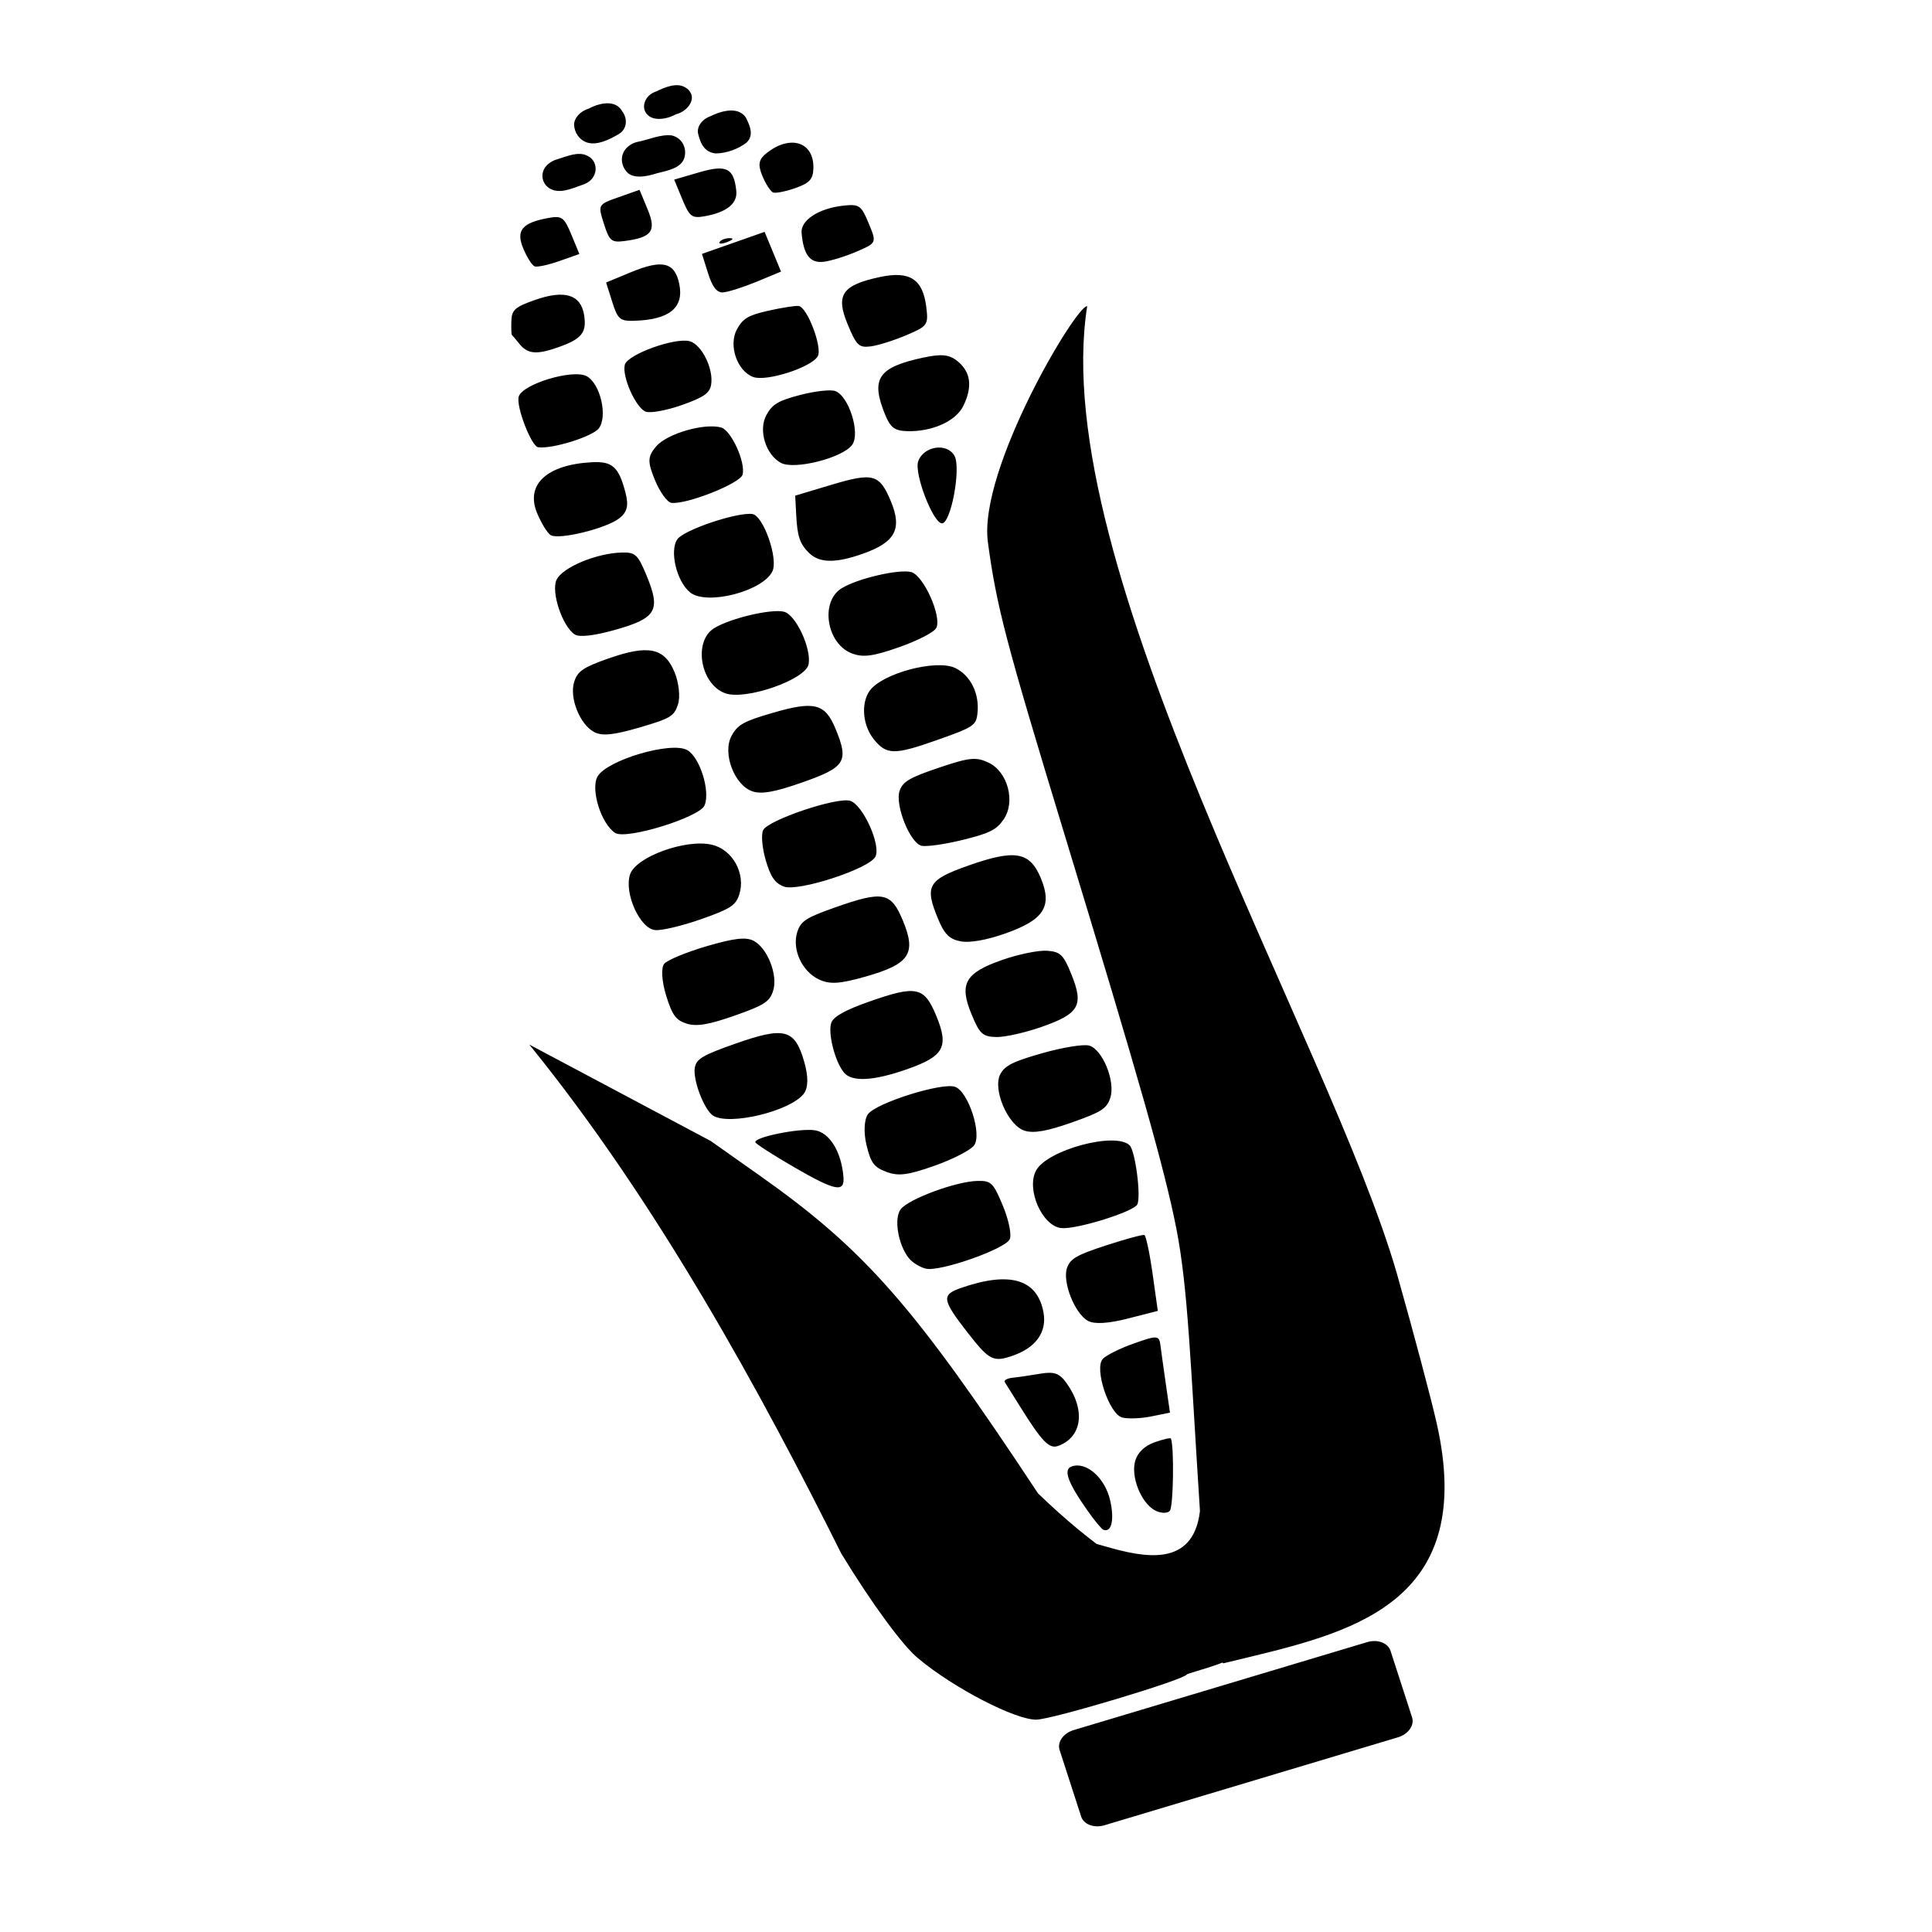 <?xml version="1.0" encoding="UTF-8" standalone="no"?>
<!-- Created with Inkscape (http://www.inkscape.org/) -->

<svg
   xmlns:dc="http://purl.org/dc/elements/1.1/"
   xmlns:cc="http://creativecommons.org/ns#"
   xmlns:rdf="http://www.w3.org/1999/02/22-rdf-syntax-ns#"
   xmlns:svg="http://www.w3.org/2000/svg"
   xmlns="http://www.w3.org/2000/svg"
   xmlns:sodipodi="http://sodipodi.sourceforge.net/DTD/sodipodi-0.dtd"
   xmlns:inkscape="http://www.inkscape.org/namespaces/inkscape"
   width="1900"
   height="1900"
   viewBox="0 0 502.708 502.708"
   version="1.1"
   id="svg15175"
   inkscape:version="0.92.4 (5da689c313, 2019-01-14)"
   sodipodi:docname="but_calatog.svg">
  <defs
     id="defs15169" />
  <sodipodi:namedview
     id="base"
     pagecolor="#e7af40"
     bordercolor="#666666"
     borderopacity="1.0"
     inkscape:pageopacity="0"
     inkscape:pageshadow="2"
     inkscape:zoom="0.22"
     inkscape:cx="1.4e+03"
     inkscape:cy="9.8e+02"
     inkscape:document-units="mm"
     inkscape:current-layer="layer1"
     showgrid="false"
     units="px"
     inkscape:window-width="1280"
     inkscape:window-height="777"
     inkscape:window-x="-8"
     inkscape:window-y="-8"
     inkscape:window-maximized="1"
     scale-x="4"
     fit-margin-top="0.5"
     fit-margin-right="0.5"
     fit-margin-left="0.5"
     fit-margin-bottom="0.5" />
  <g
     inkscape:groupmode="layer"
     id="layer1"
     inkscape:label="Layer 1">
    <path
       inkscape:connector-curvature="0"
       id="rect3567-3-7"
       style="opacity:1;fill:#000000;fill-opacity:1;stroke:none;stroke-width:6.105;stroke-linecap:round;stroke-miterlimit:4;stroke-dasharray:none;stroke-dashoffset:0;stroke-opacity:1"
       d="m 179.679,24.119 c 1.23,2.044 -0.934,4.897 -3.76,5.607 -2.343,1.301 -5.902,1.898 -7.537,0.022 -1.665,-1.712 -0.658,-4.967 2.272,-5.915 2.343,-1.147 5.541,-2.482 7.742,-1.037 0.567,0.335 1.021,0.787 1.283,1.321 z m -17.807,4.802 c 1.353,1.727 1.578,4.66 -1.129,6.122 -2.312,1.308 -5.341,2.852 -7.974,2.046 -2.18,-0.744 -3.284,-2.691 -3.391,-4.589 -0.022,-1.782 1.6,-3.569 3.777,-4.229 2.513,-1.372 6.162,-2.178 8.052,-0.234 0.278,0.263 0.508,0.559 0.663,0.885 z m 32.428,2.134 c 0.868,1.811 1.905,4.177 -0.077,6.08 -2.168,1.645 -5.195,2.768 -7.993,2.788 -3.061,-0.295 -3.997,-2.834 -4.527,-4.923 -0.567,-1.869 0.882,-3.994 3.258,-4.801 2.477,-1.243 5.963,-2.189 8.122,-0.637 0.567,0.388 1.002,0.91 1.216,1.498 z m -28.431,5.865 c 2.95,-0.565 5.925,-2.011 8.901,-1.687 2.895,0.673 4.005,3.507 3.294,5.851 -0.818,2.683 -4.395,3.331 -7.146,4.004 -2.742,0.896 -6.49,1.599 -8.043,-0.629 -1.488,-1.841 -1.609,-4.825 0.913,-6.61 0.6,-0.437 1.324,-0.764 2.081,-0.928 z m -21.032,4.578 c 2.561,-0.773 5.641,-2.214 8.015,-0.954 3.022,1.408 2.907,5.916 -0.824,7.38 -2.535,0.83 -5.379,2.289 -7.972,1.569 -3.306,-0.998 -4.084,-5.133 -0.882,-7.203 0.496,-0.341 1.064,-0.62 1.663,-0.792 z m 134.53,408.672 76.381,-22.889 c 2.692,-0.814 5.402,0.207 6.071,2.272 l 5.602,17.303 c 0.669,2.066 -0.962,4.379 -3.656,5.187 L 287.385,474.932 c -2.693,0.814 -5.402,-0.206 -6.071,-2.272 l -5.602,-17.302 c -0.669,-2.066 0.962,-4.379 3.656,-5.187 z M 188.06,76.077 c 1.217,-0.033 5.124,-1.262 8.69,-2.719 l 6.472,-2.687 -2.136,-5.17 -2.136,-5.169 -8.151,2.867 -8.151,2.867 1.592,5.044 c 1.109,3.55 2.265,5.023 3.815,4.986 z m 1.209,-13.122 c 1.559,-0.614 1.77,-0.997 0.533,-0.983 -1.118,0.009 -2.272,0.468 -2.566,1.008 -0.3,0.54 0.624,0.527 2.033,-0.022 z m -21.236,44.162 c 1.21,0.443 5.418,-0.327 9.351,-1.712 5.68,-2.001 7.252,-3.077 7.639,-5.234 0.733,-4.094 -2.409,-10.526 -5.561,-11.38 -3.838,-1.042 -16.169,3.422 -16.881,6.11 -0.804,3.032 2.875,11.275 5.452,12.216 z m 6.642,23.72 c 3.821,0.536 17.934,-5.042 18.539,-7.33 0.846,-3.2 -2.958,-11.566 -5.585,-12.278 -4.438,-1.204 -14.086,1.615 -16.916,4.942 -2.213,2.618 -2.269,3.977 -0.297,8.746 1.282,3.108 3.202,5.771 4.26,5.919 z m 4.932,23.347 c 4.383,3.409 18.911,-0.356 21.384,-5.542 1.557,-3.303 -2.364,-14.481 -5.226,-14.889 -3.887,-0.543 -17.655,4.059 -19.477,6.513 -2.184,2.942 -0.216,11.153 3.335,13.913 z m 9.076,26.2 c 5.277,1.929 20.996,-3.541 21.717,-7.56 0.742,-4.136 -3.305,-12.808 -6.364,-13.638 -3.19,-0.866 -14.018,1.672 -18.215,4.268 -5.486,3.393 -3.596,14.565 2.862,16.928 z m 7.191,25.558 c 2.4,0.753 5.85,0.118 12.963,-2.386 11.187,-3.937 12.089,-5.41 8.558,-13.95 -2.726,-6.594 -5.499,-7.282 -16.464,-4.084 -7.469,2.179 -8.997,3.04 -10.592,5.977 -2.445,4.504 0.794,12.952 5.535,14.442 z m 8.105,24.747 c 3.753,1.372 22.069,-4.587 23.779,-7.739 1.592,-2.932 -3.273,-13.688 -6.599,-14.59 -3.545,-0.962 -21.122,4.963 -22.565,7.606 -0.582,1.068 -0.303,4.563 0.621,7.767 1.273,4.41 2.432,6.1 4.763,6.955 z m 9.025,24.123 c 2.87,1.371 5.377,1.237 12.214,-0.702 11.452,-3.249 13.273,-5.959 9.738,-14.506 -3.097,-7.49 -5.148,-7.899 -17.602,-3.515 -7.597,2.673 -8.99,3.576 -9.9,6.409 -1.428,4.452 1.157,10.19 5.552,12.314 z m 6.629,24.305 c 2.104,2.466 7.709,2.147 16.48,-0.94 9.526,-3.353 10.843,-5.79 7.5,-13.874 -3.138,-7.588 -5.156,-8.007 -17.552,-3.645 -6.018,2.119 -9.05,3.786 -9.704,5.339 -1.064,2.524 0.88,10.311 3.277,13.12 z m 11.036,25.821 c 3.137,1.148 5.536,0.84 12.455,-1.596 4.738,-1.669 9.347,-4.029 10.308,-5.282 2.167,-2.828 -1.426,-13.98 -4.901,-15.263 -3.35,-1.227 -20.507,4.157 -22.691,7.121 -0.985,1.336 -1.156,4.79 -0.389,7.976 1.135,4.72 1.97,5.846 5.236,7.04 z m 5.824,22.451 c 0.903,1.13 2.895,2.353 4.422,2.72 3.588,0.859 20.373,-4.996 21.79,-7.604 0.582,-1.075 -0.186,-4.963 -1.707,-8.643 -2.531,-6.126 -3.1,-6.682 -6.715,-6.585 -5.591,0.149 -17.868,4.697 -19.925,7.38 -1.818,2.371 -0.668,9.238 2.134,12.733 z m 15.477,19.602 c 5.451,6.99 6.531,7.524 11.615,5.737 5.974,-2.102 8.839,-6.125 7.944,-11.155 -1.557,-8.756 -8.763,-10.899 -21.568,-6.413 -5.068,1.784 -4.859,3.032 2.005,11.835 z m 13.569,19.184 c 5.537,8.874 7.463,10.87 9.722,10.075 6.279,-2.211 7.28,-9.278 2.306,-16.293 -1.87,-2.638 -3.243,-3.138 -6.893,-2.517 -2.508,0.423 -5.734,0.899 -7.17,1.048 -1.435,0.15 -2.359,0.667 -2.053,1.149 0.307,0.483 2.147,3.425 4.088,6.536 z M 196.002,98.098 c 3.457,1.264 15.22,-2.533 16.787,-5.42 1.239,-2.28 -2.737,-12.745 -4.958,-13.057 -0.834,-0.117 -4.374,0.432 -7.868,1.219 -5.285,1.191 -6.67,2.004 -8.225,4.879 -2.244,4.136 0.066,10.843 4.264,12.38 z m 42.89,333.393 c 9.103,7.665 25.346,16.082 30.803,15.962 4.223,-0.1 38.352,-10.338 39.112,-11.752 0.27,-0.479 17.384,-4.325 14.67,-7.847 -12.758,-16.556 -23.178,-10.187 -53.381,-39.27 -32.184,-48.744 -44.969,-63.33 -72.602,-82.832 l -12.574,-8.874 -47.205,-25.09 c 33.688,41.476 60.921,91.832 81.159,132.398 8.06,13.24 16.186,24.222 20.019,27.303 z m 46.948,-17.646 32.51,18.945 7.085,-1.713 c 28.036,-6.78 58.608,-15.184 48.437,-60.555 -1.431,-6.39 -6.114,-24.002 -10.403,-39.139 -17.489,-60.638 -91.194,-184.087 -80.585,-251.713 -2.772,-0.388 -28.37,42.493 -25.836,61.382 2.235,16.667 4.66,25.921 19.925,76.024 19.523,64.08 26.024,86.98 29.085,102.453 3.097,15.653 3.695,35.344 6.171,73.64 -3.511,30.03 -52.858,-12.222 -26.389,20.676 z M 203.184,120.439 c 3.482,1.893 15.989,-1.256 18.533,-4.668 2.219,-2.978 -0.826,-12.718 -4.385,-14.021 -1.201,-0.439 -5.307,0.022 -9.124,1.019 -5.742,1.503 -7.263,2.41 -8.809,5.26 -2.11,3.89 -0.168,10.259 3.787,12.41 z m 7.234,23.343 c 2.692,2.741 6.894,2.836 14.043,0.32 8.517,-3 10.361,-6.456 7.318,-13.725 -2.947,-7.014 -4.58,-7.472 -15.357,-4.258 l -9.511,2.853 0.27,5.127 c 0.286,5.44 0.92,7.335 3.238,9.699 z m 11.341,26.274 c 2.892,1.057 5.478,0.704 12.225,-1.671 4.844,-1.707 9.017,-3.859 9.617,-4.965 1.556,-2.865 -3.267,-13.686 -6.489,-14.56 -3.161,-0.856 -14.004,1.663 -18.127,4.213 -5.693,3.521 -3.893,14.545 2.774,16.982 z m 5.648,22.357 c 3.27,4.016 5.32,4.049 16.093,0.257 9.915,-3.491 10.503,-3.877 10.849,-7.171 0.529,-5.023 -1.814,-9.759 -5.775,-11.674 -4.984,-2.408 -19.283,1.445 -22.369,6.029 -2.242,3.328 -1.699,8.995 1.203,12.559 z m 12.32,27.642 c 1.215,0.326 6.022,-0.342 10.684,-1.492 7.096,-1.75 8.842,-2.618 10.716,-5.329 3.169,-4.584 1.136,-12.355 -3.866,-14.773 -3.263,-1.564 -4.997,-1.4 -12.966,1.295 -7.632,2.577 -9.379,3.612 -10.218,6.023 -1.249,3.601 2.651,13.463 5.65,14.276 z m 10.23,24.879 c 2.349,0.453 6.701,-0.311 11.606,-2.035 10.072,-3.545 12.312,-7.018 9.271,-14.374 -2.862,-6.918 -6.676,-7.594 -18.787,-3.331 -10.609,3.734 -11.518,5.308 -7.991,13.837 1.676,4.05 2.962,5.337 5.9,5.905 z m 9.246,24.901 c 2.206,0.066 7.575,-1.139 11.931,-2.672 9.702,-3.415 10.908,-5.564 7.649,-13.633 -2.069,-5.121 -2.879,-5.906 -6.375,-6.146 -2.203,-0.151 -7.427,0.919 -11.612,2.383 -9.713,3.388 -11.292,6.203 -7.984,14.198 2.09,5.052 2.869,5.769 6.391,5.87 z m 7.407,24.377 c 2.35,0.736 5.801,0.136 12.255,-2.136 7.745,-2.726 9.131,-3.618 10.044,-6.46 1.369,-4.265 -2.044,-12.614 -5.543,-13.564 -1.458,-0.398 -6.91,0.491 -12.113,1.97 -7.65,2.174 -9.744,3.217 -10.953,5.442 -2.117,3.897 1.94,13.375 6.311,14.747 z m 9.578,25.338 c 3.94,0.378 18.675,-4.213 19.722,-6.131 1.057,-1.938 -0.494,-13.968 -1.988,-15.415 -3.694,-3.58 -21.418,1.192 -24.326,6.548 -2.652,4.883 1.59,14.533 6.595,14.999 z m 6.907,24.145 c 1.662,0.907 5.278,0.697 10.361,-0.605 l 7.807,-1.994 -1.371,-9.734 c -0.754,-5.352 -1.716,-9.859 -2.138,-10.014 -0.423,-0.157 -4.897,1.063 -9.943,2.703 -7.675,2.496 -9.34,3.459 -10.179,5.888 -1.248,3.61 2.04,11.891 5.462,13.753 z m 8.89,25.137 c 1.46,0.399 4.86,0.274 7.55,-0.273 l 4.892,-0.994 -1.058,-7.327 c -0.583,-4.031 -1.22,-8.604 -1.417,-10.162 -0.335,-2.643 -0.808,-2.676 -6.951,-0.496 -3.63,1.278 -7.263,3.105 -8.083,4.04 -2.235,2.544 1.681,14.292 5.067,15.211 z m 8.498,24.149 c 1.489,0.81 3.247,0.873 3.905,0.136 0.935,-1.036 1.165,-16.67 0.282,-18.806 -0.088,-0.257 -1.986,0.179 -4.186,0.952 -2.591,0.914 -4.37,2.568 -5.056,4.705 -1.303,4.054 1.407,11.024 5.055,13.011 z m -17.477,0.134 c 1.79,2.545 3.637,4.768 4.102,4.939 2.11,0.772 2.893,-2.548 1.78,-7.553 -1.319,-5.934 -6.208,-10.283 -10.041,-8.934 -2.25,0.797 -1.044,4.152 4.159,11.548 z m -76.396,-89.424 c 10.836,6.268 13.221,6.722 12.849,2.441 -0.569,-6.544 -3.641,-11.483 -7.483,-12.041 -4.096,-0.589 -15.969,1.835 -15.424,3.153 0.203,0.451 4.714,3.355 10.058,6.446 z m -21.047,-13.398 c 4.22,2.662 20.098,-1.171 23.563,-5.688 1.204,-1.568 1.247,-4.469 0.124,-8.36 -2.452,-8.5 -5.1,-9.191 -17.926,-4.677 -8.538,3.006 -10.116,3.942 -10.53,6.252 -0.564,3.146 2.44,11.003 4.768,12.473 z m 59.466,-154.121 c 2.344,0.327 5.12,-14.384 3.316,-17.584 -1.957,-3.474 -8.059,-2.521 -9.439,1.474 -1.067,3.085 3.757,15.777 6.123,16.109 z m -9.005,-23.985 c 6.524,0.187 12.712,-2.597 14.646,-6.589 2.389,-4.945 1.952,-8.669 -1.362,-11.49 -2.181,-1.855 -4.213,-2.105 -9.028,-1.07 -11.845,2.535 -13.805,5.47 -9.953,14.901 1.369,3.313 2.476,4.154 5.698,4.246 z m -9.463,-22.058 c 1.893,-0.243 6.057,-1.551 9.252,-2.905 5.537,-2.344 5.782,-2.688 5.212,-7.301 -0.902,-7.309 -4.287,-9.509 -12.068,-7.844 -9.826,2.101 -11.57,4.635 -8.427,12.234 2.314,5.593 2.955,6.208 6.03,5.814 z M 214.366,68.109 c 1.906,-0.244 5.784,-1.45 8.617,-2.682 5.151,-2.233 5.151,-2.236 3.049,-7.32 -1.933,-4.675 -2.463,-5.048 -6.571,-4.6 -6.442,0.702 -11.175,3.793 -10.886,7.106 0.496,5.723 2.221,7.951 5.791,7.494 z M 201.19,50.089 c 0.672,0.247 3.275,-0.276 5.784,-1.159 3.676,-1.295 4.582,-2.285 4.669,-5.108 0.212,-6.82 -5.872,-8.882 -12.049,-4.084 -2.2,1.709 -2.467,3.035 -1.222,6.047 0.878,2.121 2.145,4.058 2.817,4.304 z m -17.782,6.168 c 5.656,-1.007 8.521,-3.309 8.177,-6.568 -0.63,-5.955 -2.534,-6.923 -9.577,-4.873 l -6.584,1.917 2.107,5.099 c 1.894,4.578 2.492,5.029 5.875,4.426 z m -21.03,6.473 c 7.232,-0.929 8.477,-2.587 6.163,-8.182 l -2.13,-5.154 -5.434,1.912 c -5.413,1.905 -5.423,1.939 -3.845,6.903 1.405,4.465 1.977,4.94 5.248,4.52 z m 2.573,20.738 c 9.205,-0.248 13.078,-3.395 11.793,-9.586 -1.179,-5.678 -4.39,-6.45 -12.622,-3.033 l -6.411,2.663 1.59,5.036 c 1.416,4.5 2.032,5.022 5.639,4.924 z m -29.885,5.91 c 2.183,2.758 4.494,2.984 10.163,0.985 6.174,-2.175 7.499,-3.829 6.747,-8.435 -0.867,-5.298 -5.092,-6.583 -12.767,-3.881 -5.244,1.846 -6.064,2.584 -6.156,5.542 -0.055,1.877 0.004,3.484 0.139,3.569 0.127,0.099 0.979,1.084 1.874,2.216 z m 4.049,-20.067 c 0.672,0.245 3.565,-0.379 6.43,-1.386 l 5.206,-1.834 -2.08,-5.036 c -1.866,-4.51 -2.476,-4.965 -5.85,-4.363 -6.951,1.244 -8.627,3.22 -6.694,7.9 0.972,2.348 2.316,4.47 2.988,4.717 z m 0.92,47.063 c 3.662,0.505 14.224,-2.797 15.8,-4.938 2.341,-3.19 0.341,-11.673 -3.194,-13.555 -3.608,-1.922 -16.811,2.08 -17.681,5.357 -0.687,2.585 3.297,12.894 5.076,13.141 z m 3.257,22.872 c 2.137,1.278 14.432,-1.731 17.814,-4.358 2.128,-1.653 2.525,-3.319 1.619,-6.794 -1.719,-6.593 -3.39,-8.089 -8.631,-7.827 -11.813,0.603 -17.448,5.817 -14.332,13.261 1.097,2.649 2.696,5.218 3.53,5.718 z m 6.293,25.86 c 1.195,0.76 5.154,0.291 10.607,-1.257 10.619,-3.011 11.783,-5.045 8.056,-14.058 -2.285,-5.52 -2.925,-6.117 -6.482,-6.021 -6.618,0.178 -15.41,3.856 -16.954,7.09 -1.485,3.153 1.526,12.188 4.774,14.245 z m 4.942,25.333 c 2.083,1.136 5,0.857 11.779,-1.119 8.196,-2.391 9.11,-2.942 10.12,-6.086 0.61,-1.901 0.207,-5.639 -0.896,-8.306 -2.642,-6.393 -6.814,-7.253 -17.292,-3.565 -6.491,2.283 -7.945,3.278 -8.829,6.032 -1.312,4.083 1.414,11.029 5.12,13.044 z m 5.564,26.3 c 2.857,1.813 21.919,-4.066 23.224,-7.165 1.577,-3.732 -1.254,-12.687 -4.565,-14.438 -4.232,-2.239 -20.621,2.582 -23.222,6.831 -1.975,3.229 0.862,12.422 4.558,14.768 z m 10.405,25.272 c 1.712,0.153 7.097,-1.137 11.96,-2.85 7.597,-2.673 8.991,-3.575 9.9,-6.409 1.723,-5.374 -1.666,-11.614 -7.025,-12.93 -6.737,-1.656 -19.916,3.105 -21.402,7.73 -1.576,4.915 2.604,14.121 6.567,14.457 z m 8.185,24.341 c 2.556,0.804 5.792,0.263 12.439,-2.077 7.745,-2.726 9.132,-3.617 10.045,-6.46 1.293,-4.033 -1.401,-11.02 -5.008,-12.985 -1.994,-1.085 -5.069,-0.741 -12.272,1.367 -5.285,1.552 -10.269,3.614 -11.07,4.593 -0.828,1.011 -0.624,4.518 0.477,8.127 1.584,5.194 2.562,6.549 5.392,7.435 z"
       sodipodi:nodetypes="cccccccccccccccccccccccccccccccccccccccccccccccccccccccccccccccccccccccccccccccccccccccccccccccccccccccccccccccccccccccccccccccccccccccccccccccccccccccccccccccccccccccccccccccccccccccccccccccccccccccccccccccccccccccccccccccccccccccccccccccccccccccccccccccccccccccccccccccccccccccccccccccccccccccccccccccccccccccccccccccccccccccccccccccccccccccccccccccccccccccccccccscccccccccccccccccccccccccccccccccccccccc" />
  </g>
</svg>
